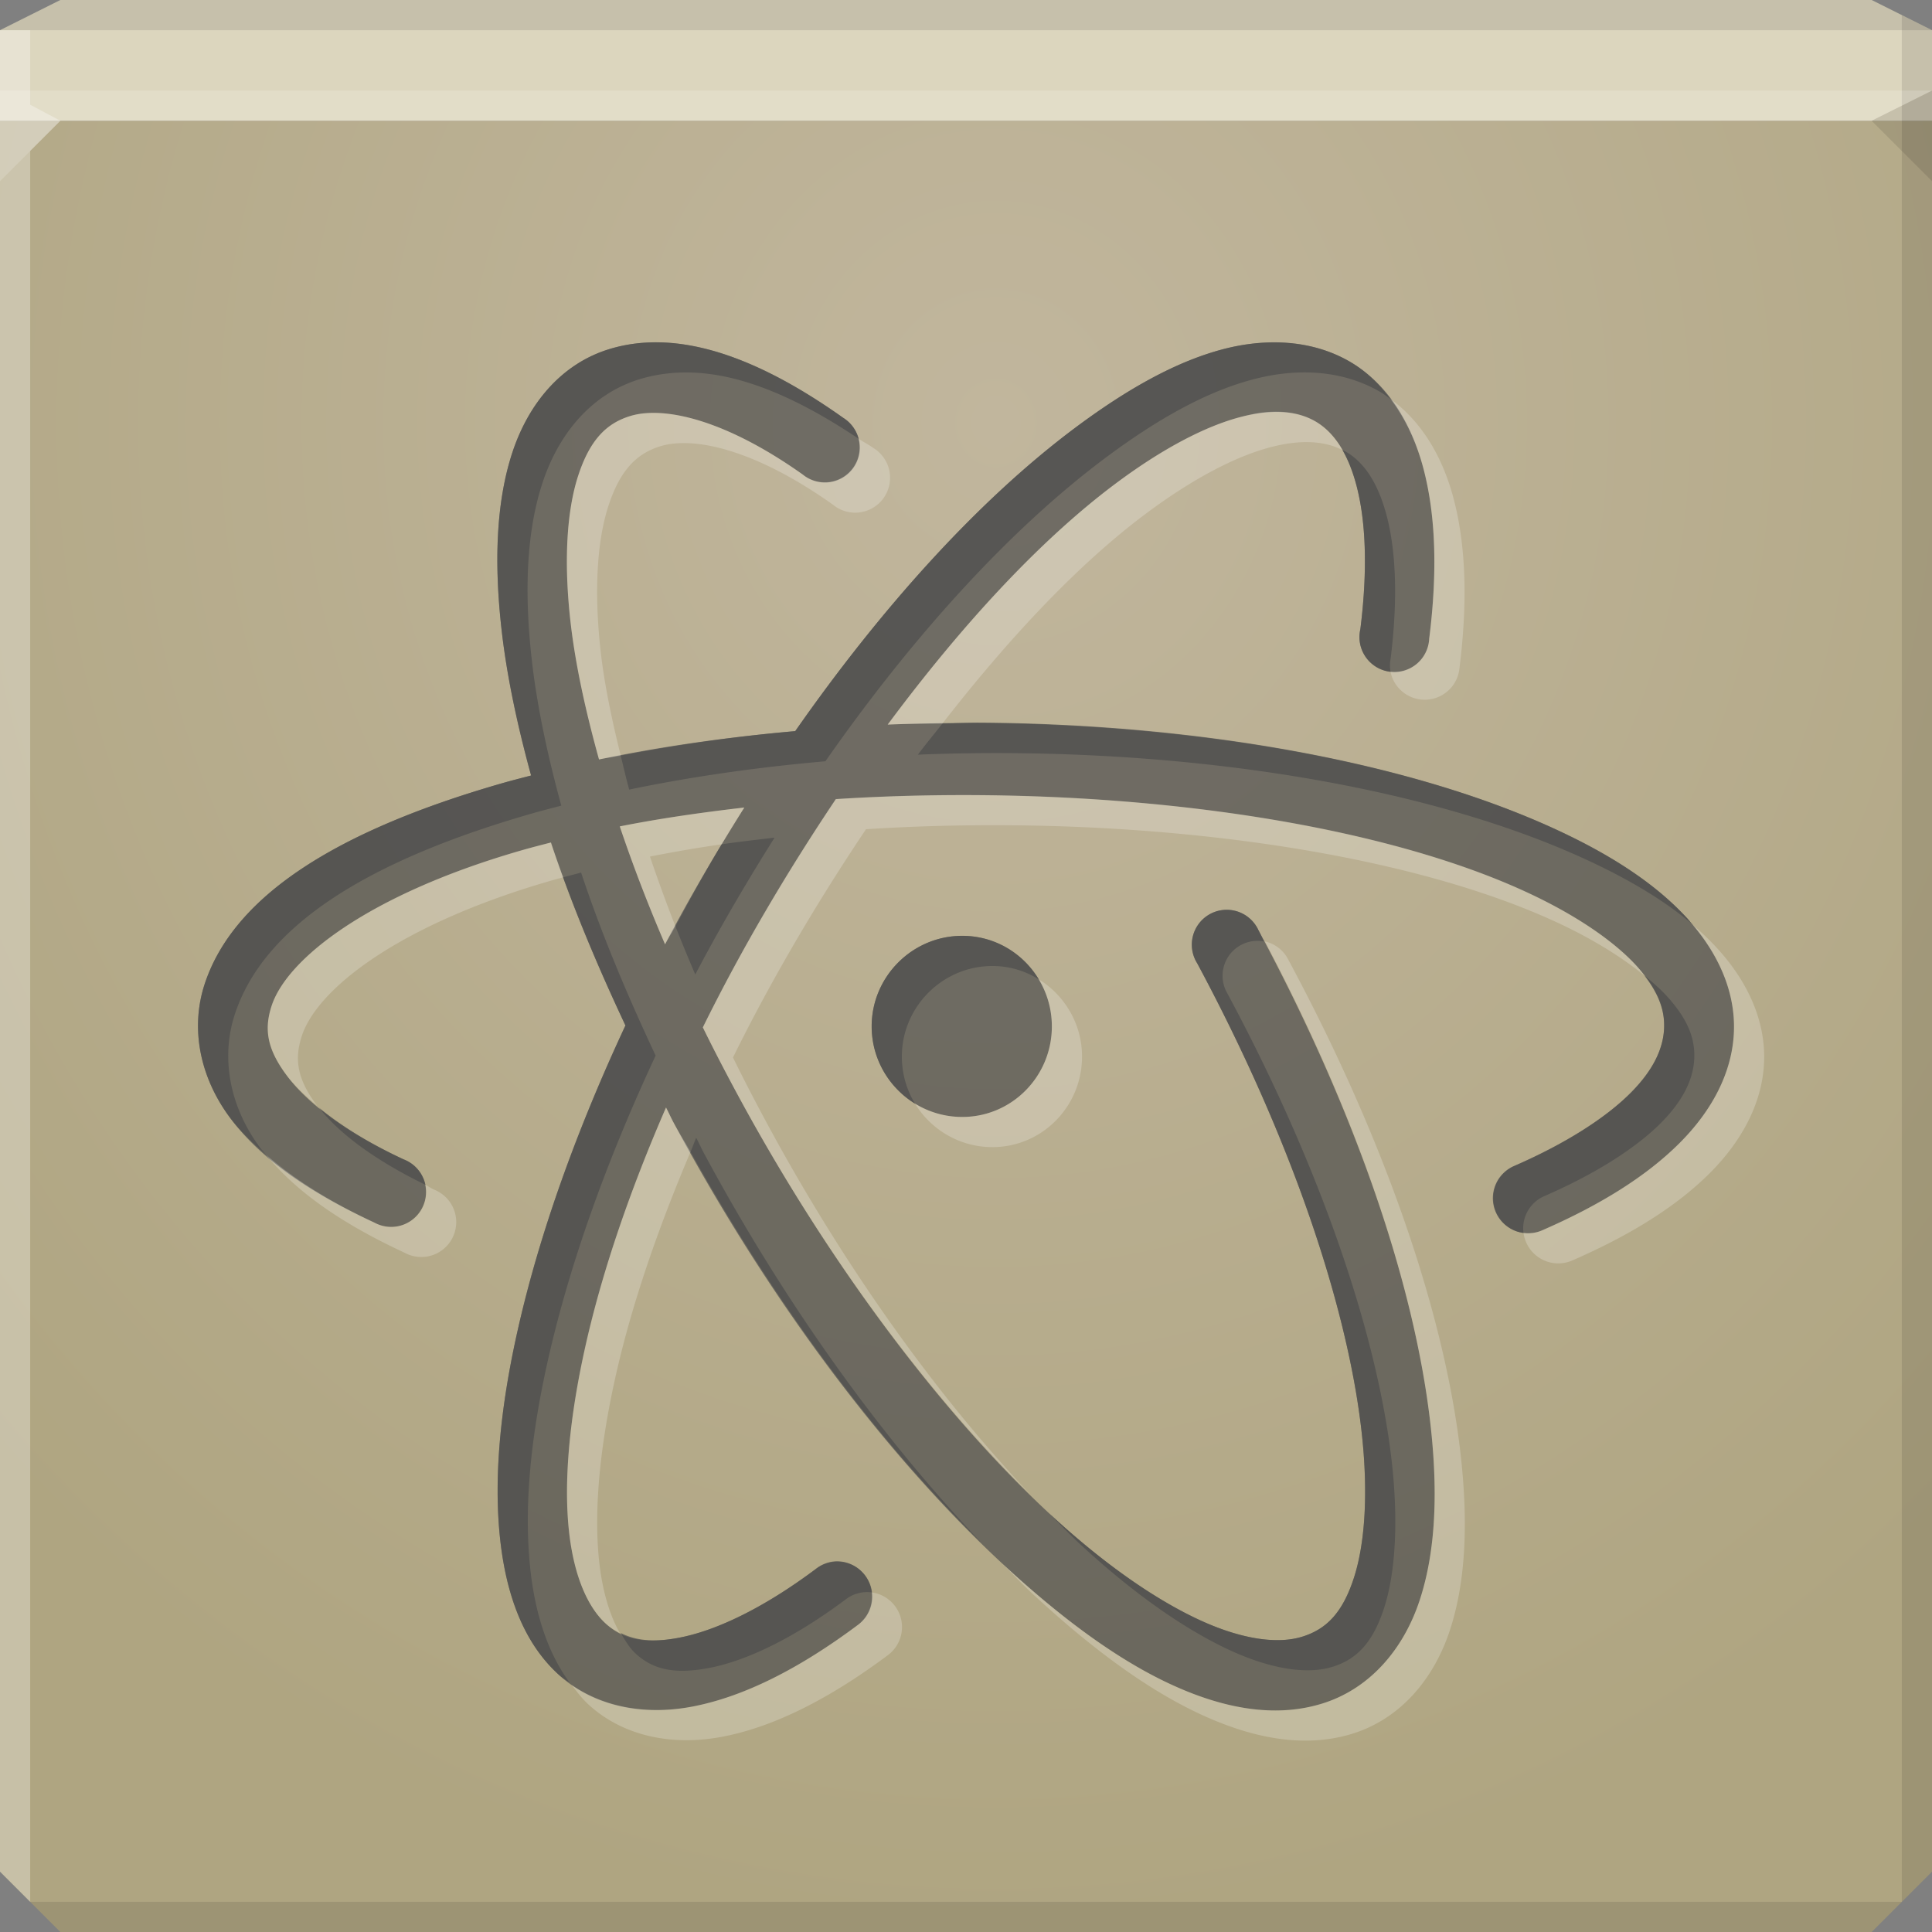<?xml version="1.0" encoding="UTF-8" standalone="no"?>
<!-- Created with Inkscape (http://www.inkscape.org/) -->

<svg
   xmlns:dc="http://purl.org/dc/elements/1.1/"
   xmlns:cc="http://creativecommons.org/ns#"
   xmlns:rdf="http://www.w3.org/1999/02/22-rdf-syntax-ns#"
   xmlns:svg="http://www.w3.org/2000/svg"
   xmlns="http://www.w3.org/2000/svg"
   xmlns:xlink="http://www.w3.org/1999/xlink"
   xmlns:sodipodi="http://sodipodi.sourceforge.net/DTD/sodipodi-0.dtd"
   xmlns:inkscape="http://www.inkscape.org/namespaces/inkscape"
   width="64"
   height="64"
   id="svg13094"
   version="1.1"
   inkscape:version="0.48.3.1 r9886"
   sodipodi:docname="atom.svg">
  <rect width="100%" height="100%" fill="#808080" stroke="none"/>
  <sodipodi:namedview
     id="base"
     pagecolor="#cbcdd6"
     bordercolor="#666666"
     borderopacity="1.0"
     inkscape:pageopacity="1"
     inkscape:pageshadow="2"
     inkscape:zoom="8.0000004"
     inkscape:cx="30.522074"
     inkscape:cy="31.607194"
     inkscape:document-units="px"
     inkscape:current-layer="svg13094"
     showgrid="true"
     inkscape:snap-bbox="true"
     inkscape:bbox-paths="true"
     inkscape:bbox-nodes="true"
     inkscape:snap-bbox-edge-midpoints="true"
     inkscape:snap-bbox-midpoints="true"
     inkscape:object-paths="true"
     inkscape:snap-intersection-paths="true"
     inkscape:object-nodes="true"
     inkscape:snap-smooth-nodes="true"
     inkscape:snap-midpoints="true"
     inkscape:snap-object-midpoints="true"
     inkscape:snap-center="true"
     showguides="false"
     inkscape:guide-bbox="true"
     inkscape:window-width="1920"
     inkscape:window-height="1023"
     inkscape:window-x="-10"
     inkscape:window-y="35"
     inkscape:window-maximized="1"
     inkscape:snap-global="true"
     fit-margin-top="0"
     fit-margin-left="0"
     fit-margin-right="0"
     fit-margin-bottom="0"
     showborder="true"
     inkscape:showpageshadow="false"
     inkscape:snap-page="true">
    <inkscape:grid
       type="xygrid"
       id="grid3075"
       empspacing="5"
       visible="true"
       enabled="true"
       snapvisiblegridlinesonly="true"
       originx="1.6362304e-08px"
       originy="18px" />
    <sodipodi:guide
       orientation="0,1"
       position="-11,30"
       id="guide9148" />
    <sodipodi:guide
       orientation="1,0"
       position="32,70"
       id="guide9150" />
  </sodipodi:namedview>
  <defs
     id="defs13096">
    <linearGradient
       id="linearGradient3094">
      <stop
         offset="0"
         style="stop-color:#c1b69d;stop-opacity:1;"
         id="stop3096" />
      <stop
         offset="1"
         style="stop-color:#afa581;stop-opacity:1;"
         id="stop3104" />
    </linearGradient>
    <radialGradient
       inkscape:collect="always"
       xlink:href="#linearGradient3094"
       id="radialGradient3886"
       cx="30.74"
       cy="17.037"
       fx="30.74"
       fy="17.037"
       r="32"
       gradientTransform="matrix(6.8856667e-8,1.563,-1.438,6.3348129e-8,57.491,-34.031)"
       gradientUnits="userSpaceOnUse" />
  </defs>
  <path
     id="path6538"
     d="m 0,4 0,30 0,28 2,2 30,0 30,0 2,-2 L 64,34 64,4 32,4 0,4 z"
     style="color:#000000;fill:url(#radialGradient3886);fill-opacity:1;fill-rule:nonzero;stroke:none;stroke-width:2.286;marker:none;visibility:visible;display:inline;overflow:visible;enable-background:accumulate"
     inkscape:connector-curvature="0" />
  <path
     style="color:#000000;fill:#dcd6be;fill-opacity:1;fill-rule:nonzero;stroke:none;marker:none;visibility:visible;display:inline;overflow:visible;enable-background:accumulate"
     d="M 2 0 L 0 1 L 0 4 L 19.562 4 L 39.125 4 L 64 4 L 64 1 L 62 0 L 39.125 0 L 19.562 0 L 2 0 z "
     id="path6688" />
  <g
     id="g3043"
     inkscape:export-filename="folder.png"
     inkscape:export-xdpi="90"
     inkscape:export-ydpi="90"
     transform="translate(-0.625,0.082)" />
  <g
     id="scalable"
     transform="matrix(1.039,0,0,1.039,1214.722,1878.812)"
     inkscape:label="#g3701"
     style="fill:#ffffff" />
  <path
     style="fill:#000000;fill-opacity:0.102;fill-rule:nonzero"
     d="M 63 0.5 L 63 34 L 63 63 L 64 62 L 64 34 L 64 1 L 63 0.5 z M 63 63 L 32 63 L 1 63 L 2 64 L 32 64 L 62 64 L 63 63 z "
     id="path4366" />
  <path
     style="fill:#ffffff;fill-opacity:0.301;fill-rule:nonzero"
     d="M 0 1 L 0 34 L 0 62 L 1 63 L 1 34 L 1 5 L 2 4 L 1 3.469 L 1 1 L 0 1 z "
     id="path3864" />
  <path
     d="M 64,6 62,4 64,3 z"
     id="path3028"
     style="fill:#000000;fill-opacity:0.102"
     inkscape:connector-curvature="0" />
  <path
     style="fill:#ffffff;fill-opacity:0.161;fill-rule:nonzero"
     d="M 0 3 L 0 6 L 2 4 L 32 4 L 62 4 L 64 3 L 32 3 L 0 3 z "
     id="path4298" />
  <path
     style="fill:#000000;fill-opacity:0.102;fill-rule:nonzero"
     d="M 2 0 L 0 1 L 32 1 L 64 1 L 62 0 L 32 0 L 2 0 z "
     id="path4444" />
  <path
     style="font-size:medium;font-style:normal;font-variant:normal;font-weight:normal;font-stretch:normal;text-indent:0;text-align:start;text-decoration:none;line-height:normal;letter-spacing:normal;word-spacing:normal;text-transform:none;direction:ltr;block-progression:tb;writing-mode:lr-tb;text-anchor:start;baseline-shift:baseline;color:#000000;fill:#4d4d4d;fill-opacity:0.693;fill-rule:nonzero;stroke:none;stroke-width:4.615;marker:none;visibility:visible;display:inline;overflow:visible;enable-background:accumulate;font-family:Sans;-inkscape-font-specification:Sans"
     d="m 21.968,11.345 c -0.612,-0.025 -1.211,0.045 -1.781,0.219 -1.588,0.484 -2.682,1.8 -3.219,3.438 -0.536,1.637 -0.609,3.66 -0.344,5.938 0.171,1.469 0.509,3.07 0.969,4.75 -0.311,0.081 -0.633,0.163 -0.938,0.25 -5.438,1.558 -8.904,3.705 -9.875,6.656 -0.486,1.476 -0.156,3.098 0.844,4.438 1,1.339 2.598,2.455 4.781,3.469 a 1.156,1.156 0 1 0 0.969,-2.094 c -1.961,-0.91 -3.217,-1.9 -3.875,-2.781 -0.658,-0.881 -0.755,-1.537 -0.5,-2.312 0.51,-1.55 3.202,-3.692 8.313,-5.156 0.304,-0.087 0.625,-0.169 0.938,-0.25 0.646,1.95 1.481,3.959 2.469,6.062 -1.584,3.395 -2.832,6.831 -3.562,10.062 -0.61,2.695 -0.795,4.988 -0.594,6.906 0.202,1.918 0.797,3.491 1.938,4.531 1.14,1.041 2.757,1.384 4.438,1.062 1.681,-0.322 3.515,-1.233 5.5,-2.719 a 1.159,1.159 0 1 0 -1.406,-1.844 c -1.802,1.349 -3.363,2.058 -4.531,2.281 -1.169,0.224 -1.869,0.05 -2.438,-0.469 -0.569,-0.519 -1.054,-1.532 -1.219,-3.094 -0.164,-1.562 -0.007,-3.636 0.562,-6.156 0.564,-2.492 1.487,-5.153 2.656,-7.844 0.087,0.165 0.161,0.334 0.25,0.5 3.218,5.992 7.111,11.097 10.875,14.594 1.882,1.748 3.728,3.132 5.5,3.969 1.772,0.837 3.506,1.172 5.094,0.688 1.588,-0.484 2.714,-1.8 3.25,-3.438 0.536,-1.637 0.609,-3.629 0.344,-5.906 -0.53,-4.554 -2.47,-10.289 -5.688,-16.281 a 1.156,1.156 0 1 0 -2.031,1.094 c 3.109,5.79 4.958,11.314 5.438,15.438 0.24,2.062 0.128,3.783 -0.25,4.938 -0.378,1.154 -0.914,1.692 -1.719,1.938 -0.805,0.246 -2.007,0.096 -3.469,-0.594 -1.461,-0.69 -3.147,-1.866 -4.906,-3.5 -3.519,-3.268 -7.297,-8.241 -10.406,-14.031 -0.373,-0.694 -0.726,-1.377 -1.062,-2.062 1.287,-2.61 2.795,-5.159 4.406,-7.562 8.433,-0.538 17.453,0.563 22.906,3.094 1.677,0.778 2.908,1.649 3.625,2.438 0.717,0.788 0.933,1.426 0.906,2.062 -0.027,0.637 -0.325,1.36 -1.125,2.156 -0.8,0.796 -2.094,1.644 -3.844,2.406 a 1.161,1.161 0 1 0 0.938,2.125 c 1.933,-0.843 3.444,-1.793 4.531,-2.875 1.087,-1.082 1.756,-2.348 1.812,-3.688 0.056,-1.34 -0.521,-2.639 -1.531,-3.75 -1.011,-1.111 -2.443,-2.07 -4.312,-2.938 -5.638,-2.617 -14.029,-3.825 -22.188,-3.5 2.434,-3.275 5.024,-6.092 7.531,-7.969 1.611,-1.206 3.032,-1.926 4.156,-2.219 1.124,-0.293 1.931,-0.181 2.5,0.156 0.569,0.338 1.045,0.983 1.344,2.125 0.299,1.142 0.378,2.736 0.125,4.75 a 1.156,1.156 0 1 0 2.281,0.312 c 0.279,-2.216 0.217,-4.077 -0.188,-5.625 -0.405,-1.548 -1.207,-2.82 -2.406,-3.531 -1.199,-0.711 -2.68,-0.838 -4.219,-0.438 -1.539,0.401 -3.161,1.295 -4.938,2.625 -3.19,2.388 -6.397,5.945 -9.25,10.031 -2.241,0.197 -4.415,0.503 -6.5,0.938 -0.451,-1.625 -0.779,-3.141 -0.938,-4.5 -0.24,-2.062 -0.128,-3.752 0.25,-4.906 0.378,-1.154 0.914,-1.723 1.719,-1.969 1.139,-0.347 3.186,0.139 5.719,1.938 a 1.156,1.156 0 1 0 1.344,-1.875 c -2.116,-1.503 -4.132,-2.424 -5.969,-2.5 z m 2.688,15.406 c -0.926,1.472 -1.815,2.986 -2.625,4.531 -0.579,-1.346 -1.075,-2.645 -1.5,-3.906 1.329,-0.264 2.71,-0.462 4.125,-0.625 z m 7.219,4.25 c -1.65,0 -3,1.35 -3,3 0,1.65 1.35,3 3,3 1.65,0 2.969,-1.35 2.969,-3 0,-1.65 -1.318,-3 -2.969,-3 z"
     id="path3861"
     inkscape:connector-curvature="0" />
  <path
     style="font-size:medium;font-style:normal;font-variant:normal;font-weight:normal;font-stretch:normal;text-indent:0;text-align:start;text-decoration:none;line-height:normal;letter-spacing:normal;word-spacing:normal;text-transform:none;direction:ltr;block-progression:tb;writing-mode:lr-tb;text-anchor:start;baseline-shift:baseline;color:#000000;fill:#4d4d4d;fill-opacity:0.693;fill-rule:nonzero;stroke:none;stroke-width:4.615;marker:none;visibility:visible;display:inline;overflow:visible;enable-background:accumulate;font-family:Sans;-inkscape-font-specification:Sans"
     d="m 21.969,11.344 c -0.612,-0.025 -1.211,0.045 -1.781,0.219 -1.588,0.484 -2.682,1.8 -3.219,3.438 -0.536,1.637 -0.609,3.66 -0.344,5.938 0.171,1.469 0.509,3.07 0.969,4.75 -0.311,0.081 -0.633,0.163 -0.938,0.25 -5.438,1.558 -8.904,3.705 -9.875,6.656 C 6.296,34.07 6.625,35.692 7.625,37.031 7.948,37.463 8.366,37.86 8.812,38.25 8.753,38.177 8.681,38.106 8.625,38.031 7.625,36.692 7.296,35.07 7.781,33.594 c 0.971,-2.952 4.437,-5.098 9.875,-6.656 0.304,-0.087 0.627,-0.169 0.938,-0.25 -0.46,-1.68 -0.798,-3.281 -0.969,-4.75 -0.265,-2.277 -0.193,-4.3 0.344,-5.938 0.536,-1.637 1.631,-2.953 3.219,-3.438 0.571,-0.174 1.169,-0.244 1.781,-0.219 1.691,0.07 3.536,0.891 5.469,2.188 a 1.156,1.156 0 0 0 -0.5,-0.688 c -2.116,-1.503 -4.132,-2.424 -5.969,-2.5 z m 20.25,0 c -0.549,-0.001 -1.11,0.069 -1.688,0.219 -1.539,0.401 -3.161,1.295 -4.938,2.625 -3.19,2.388 -6.397,5.945 -9.25,10.031 -1.989,0.174 -3.913,0.452 -5.781,0.812 0.093,0.376 0.173,0.735 0.281,1.125 2.085,-0.434 4.259,-0.741 6.5,-0.938 2.853,-4.086 6.06,-7.643 9.25,-10.031 1.777,-1.33 3.398,-2.224 4.938,-2.625 1.539,-0.401 3.019,-0.274 4.219,0.438 0.11,0.065 0.209,0.144 0.312,0.219 C 45.694,12.728 45.266,12.306 44.75,12 44,11.556 43.134,11.346 42.219,11.344 z m 2.25,3.562 c 0.184,0.32 0.342,0.702 0.469,1.188 0.299,1.142 0.378,2.736 0.125,4.75 a 1.156,1.156 0 0 0 1,1.406 1.156,1.156 0 0 1 0,-0.406 c 0.253,-2.014 0.174,-3.608 -0.125,-4.75 -0.299,-1.142 -0.774,-1.787 -1.344,-2.125 -0.038,-0.023 -0.084,-0.042 -0.125,-0.062 z m -12,9.031 c -0.417,-0.003 -0.833,0.026 -1.25,0.031 -0.269,0.346 -0.547,0.674 -0.812,1.031 8.158,-0.325 16.55,0.883 22.188,3.5 1.386,0.643 2.526,1.326 3.438,2.094 -0.044,-0.051 -0.08,-0.106 -0.125,-0.156 -1.011,-1.111 -2.443,-2.07 -4.312,-2.938 -4.933,-2.29 -11.976,-3.513 -19.125,-3.562 z m -6.812,3.812 c -0.591,0.068 -1.173,0.136 -1.75,0.219 -0.538,0.89 -1.037,1.803 -1.531,2.719 0.208,0.53 0.422,1.049 0.656,1.594 0.81,-1.545 1.699,-3.059 2.625,-4.531 z M 19.25,28.906 c -0.198,0.051 -0.396,0.103 -0.594,0.156 0.578,1.587 1.268,3.216 2.062,4.906 -1.584,3.395 -2.832,6.831 -3.562,10.062 -0.61,2.695 -0.795,4.988 -0.594,6.906 0.202,1.918 0.797,3.491 1.938,4.531 0.12,0.11 0.245,0.187 0.375,0.281 -0.73,-0.994 -1.153,-2.291 -1.312,-3.812 -0.202,-1.918 -0.016,-4.211 0.594,-6.906 0.731,-3.231 1.978,-6.667 3.562,-10.062 -0.988,-2.103 -1.822,-4.113 -2.469,-6.062 z m 21.188,1.25 a 1.156,1.156 0 0 0 -0.781,1.75 c 3.109,5.79 4.958,11.314 5.438,15.438 0.24,2.062 0.128,3.783 -0.25,4.938 -0.378,1.154 -0.914,1.692 -1.719,1.938 -0.805,0.246 -2.007,0.096 -3.469,-0.594 -1.461,-0.69 -3.147,-1.866 -4.906,-3.5 0.335,0.337 0.669,0.692 1,1 1.759,1.634 3.445,2.81 4.906,3.5 1.461,0.69 2.664,0.839 3.469,0.594 0.805,-0.246 1.341,-0.783 1.719,-1.938 0.378,-1.154 0.49,-2.876 0.25,-4.938 -0.48,-4.123 -2.328,-9.647 -5.438,-15.438 A 1.156,1.156 0 0 1 41.875,31.188 c -0.066,-0.125 -0.12,-0.25 -0.188,-0.375 a 1.156,1.156 0 0 0 -1.25,-0.656 z M 31.875,31 c -1.65,0 -3,1.35 -3,3 0,1.081 0.575,2.034 1.438,2.562 C 30.034,36.108 29.875,35.57 29.875,35 c 0,-1.65 1.35,-3 3,-3 0.567,0 1.082,0.161 1.531,0.438 C 33.887,31.576 32.954,31 31.875,31 z m 22.594,1.312 c 0.5,0.644 0.679,1.203 0.656,1.75 -0.027,0.637 -0.325,1.36 -1.125,2.156 -0.8,0.796 -2.094,1.644 -3.844,2.406 a 1.161,1.161 0 0 0 0.312,2.219 1.161,1.161 0 0 1 0.688,-1.219 C 52.906,38.862 54.2,38.015 55,37.219 55.8,36.423 56.098,35.699 56.125,35.062 56.152,34.426 55.936,33.788 55.219,33 c -0.206,-0.226 -0.461,-0.452 -0.75,-0.688 z m -43.906,4.375 c 0.634,0.818 1.792,1.716 3.531,2.562 A 1.156,1.156 0 0 0 13.375,38.406 C 12.175,37.849 11.259,37.261 10.562,36.688 z m 12.5,1 c -0.068,0.156 -0.121,0.313 -0.188,0.469 2.915,5.221 6.31,9.705 9.656,12.969 -3.227,-3.372 -6.475,-7.829 -9.219,-12.938 -0.089,-0.166 -0.163,-0.335 -0.25,-0.5 z m 4.656,14.031 a 1.159,1.159 0 0 0 -0.688,0.25 C 25.229,53.318 23.669,54.026 22.5,54.25 c -0.861,0.165 -1.45,0.09 -1.938,-0.156 0.16,0.278 0.314,0.518 0.5,0.688 0.569,0.519 1.269,0.692 2.438,0.469 1.169,-0.224 2.729,-0.932 4.531,-2.281 A 1.159,1.159 0 0 1 28.875,52.75 1.159,1.159 0 0 0 27.719,51.719 z"
     id="path3850"
     inkscape:connector-curvature="0" />
  <path
     style="font-size:medium;font-style:normal;font-variant:normal;font-weight:normal;font-stretch:normal;text-indent:0;text-align:start;text-decoration:none;line-height:normal;letter-spacing:normal;word-spacing:normal;text-transform:none;direction:ltr;block-progression:tb;writing-mode:lr-tb;text-anchor:start;baseline-shift:baseline;color:#000000;fill:#ffffff;fill-opacity:0.225;fill-rule:nonzero;stroke:none;stroke-width:2.5;marker:none;visibility:visible;display:inline;overflow:visible;enable-background:accumulate;font-family:Sans;-inkscape-font-specification:Sans"
     d="m 46.062,13.219 c 0.489,0.65 0.863,1.43 1.094,2.312 0.405,1.548 0.466,3.409 0.188,5.625 A 1.156,1.156 0 0 1 46.062,22.25 1.156,1.156 0 0 0 48.344,22.156 c 0.279,-2.216 0.217,-4.077 -0.188,-5.625 -0.368,-1.406 -1.07,-2.575 -2.094,-3.312 z m -4.188,0.438 c -0.243,0.025 -0.5,0.083 -0.781,0.156 -1.124,0.293 -2.545,1.012 -4.156,2.219 -2.507,1.877 -5.098,4.694 -7.531,7.969 0.603,-0.024 1.208,-0.024 1.812,-0.031 2.196,-2.823 4.485,-5.266 6.719,-6.938 1.611,-1.206 3.032,-1.926 4.156,-2.219 1.049,-0.273 1.814,-0.192 2.375,0.094 -0.25,-0.434 -0.548,-0.743 -0.875,-0.938 -0.427,-0.253 -0.991,-0.389 -1.719,-0.312 z M 21.344,13.688 c -0.17,0.016 -0.326,0.05 -0.469,0.094 -0.805,0.246 -1.341,0.815 -1.719,1.969 -0.378,1.154 -0.49,2.845 -0.25,4.906 0.158,1.359 0.486,2.875 0.938,4.5 0.234,-0.049 0.482,-0.079 0.719,-0.125 -0.296,-1.193 -0.536,-2.342 -0.656,-3.375 -0.24,-2.062 -0.128,-3.752 0.25,-4.906 0.378,-1.154 0.914,-1.723 1.719,-1.969 1.139,-0.347 3.186,0.139 5.719,1.938 a 1.156,1.156 0 1 0 1.344,-1.875 c -0.168,-0.119 -0.333,-0.201 -0.5,-0.312 a 1.156,1.156 0 0 1 -1.844,1.188 c -2.216,-1.574 -4.061,-2.146 -5.25,-2.031 z M 30.875,26.344 c -1.064,0.016 -2.133,0.058 -3.188,0.125 -1.611,2.403 -3.12,4.952 -4.406,7.562 0.336,0.685 0.69,1.368 1.062,2.062 2.935,5.466 6.466,10.175 9.812,13.438 -3.043,-3.197 -6.166,-7.51 -8.812,-12.438 -0.373,-0.694 -0.726,-1.377 -1.062,-2.062 1.287,-2.61 2.795,-5.159 4.406,-7.562 8.433,-0.538 17.453,0.563 22.906,3.094 1.195,0.555 2.157,1.165 2.875,1.75 C 54.387,32.207 54.319,32.111 54.219,32 53.502,31.212 52.271,30.341 50.594,29.562 45.822,27.348 38.326,26.229 30.875,26.344 z M 24.656,26.75 c -1.415,0.163 -2.796,0.361 -4.125,0.625 0.425,1.261 0.921,2.561 1.5,3.906 0.106,-0.203 0.235,-0.392 0.344,-0.594 -0.306,-0.78 -0.59,-1.562 -0.844,-2.312 0.774,-0.154 1.569,-0.291 2.375,-0.406 0.246,-0.408 0.497,-0.817 0.75,-1.219 z M 18.25,27.906 c -0.313,0.081 -0.634,0.163 -0.938,0.25 C 12.202,29.621 9.51,31.762 9,33.312 c -0.255,0.775 -0.158,1.431 0.5,2.312 0.242,0.324 0.591,0.656 1,1 -0.658,-0.881 -0.755,-1.537 -0.5,-2.312 0.51,-1.55 3.202,-3.692 8.312,-5.156 0.112,-0.032 0.229,-0.063 0.344,-0.094 C 18.515,28.675 18.377,28.289 18.25,27.906 z M 56.062,30.625 c 0.91,1.069 1.428,2.296 1.375,3.562 -0.056,1.34 -0.725,2.605 -1.812,3.688 -1.087,1.082 -2.598,2.032 -4.531,2.875 a 1.161,1.161 0 0 1 -0.625,0.094 1.161,1.161 0 0 0 1.625,0.906 c 1.933,-0.843 3.444,-1.793 4.531,-2.875 1.087,-1.082 1.756,-2.348 1.812,-3.688 0.056,-1.34 -0.521,-2.639 -1.531,-3.75 -0.253,-0.278 -0.538,-0.553 -0.844,-0.812 z m -14.156,0.562 c 3.094,5.851 4.95,11.451 5.469,15.906 0.265,2.277 0.193,4.269 -0.344,5.906 -0.536,1.637 -1.662,2.953 -3.25,3.438 -1.588,0.484 -3.322,0.149 -5.094,-0.688 -1.772,-0.837 -3.618,-2.221 -5.5,-3.969 0.34,0.34 0.662,0.686 1,1 1.882,1.748 3.728,3.132 5.5,3.969 1.772,0.837 3.506,1.172 5.094,0.688 1.588,-0.484 2.714,-1.8 3.25,-3.438 0.536,-1.637 0.609,-3.629 0.344,-5.906 C 47.845,43.539 45.905,37.804 42.688,31.812 a 1.156,1.156 0 0 0 -0.781,-0.625 z m -7.5,1.25 c 0.275,0.456 0.438,0.992 0.438,1.562 0,1.65 -1.318,3 -2.969,3 -0.57,0 -1.108,-0.159 -1.562,-0.438 C 30.841,37.425 31.794,38 32.875,38 c 1.65,0 2.969,-1.35 2.969,-3 0,-1.083 -0.581,-2.035 -1.438,-2.562 z m -12.344,4.25 c -1.17,2.69 -2.093,5.352 -2.656,7.844 -0.57,2.52 -0.727,4.595 -0.562,6.156 0.164,1.562 0.65,2.575 1.219,3.094 0.142,0.13 0.305,0.227 0.469,0.312 -0.326,-0.57 -0.578,-1.363 -0.688,-2.406 -0.164,-1.562 -0.007,-3.636 0.562,-6.156 0.531,-2.347 1.395,-4.845 2.469,-7.375 -0.181,-0.324 -0.386,-0.639 -0.562,-0.969 -0.089,-0.166 -0.163,-0.335 -0.25,-0.5 z M 8.812,38.25 c 1.007,1.241 2.532,2.293 4.594,3.25 A 1.156,1.156 0 1 0 14.375,39.406 C 14.271,39.358 14.194,39.299 14.094,39.25 a 1.156,1.156 0 0 1 -1.688,1.25 C 10.927,39.814 9.75,39.068 8.812,38.25 z m 20.062,14.5 a 1.159,1.159 0 0 1 -0.438,1.062 c -1.985,1.486 -3.819,2.397 -5.5,2.719 -1.471,0.281 -2.904,0.04 -4,-0.719 0.177,0.232 0.348,0.46 0.562,0.656 1.14,1.041 2.757,1.384 4.438,1.062 1.681,-0.322 3.515,-1.233 5.5,-2.719 A 1.159,1.159 0 0 0 28.875,52.75 z"
     id="path2997"
     inkscape:connector-curvature="0" />
</svg>
